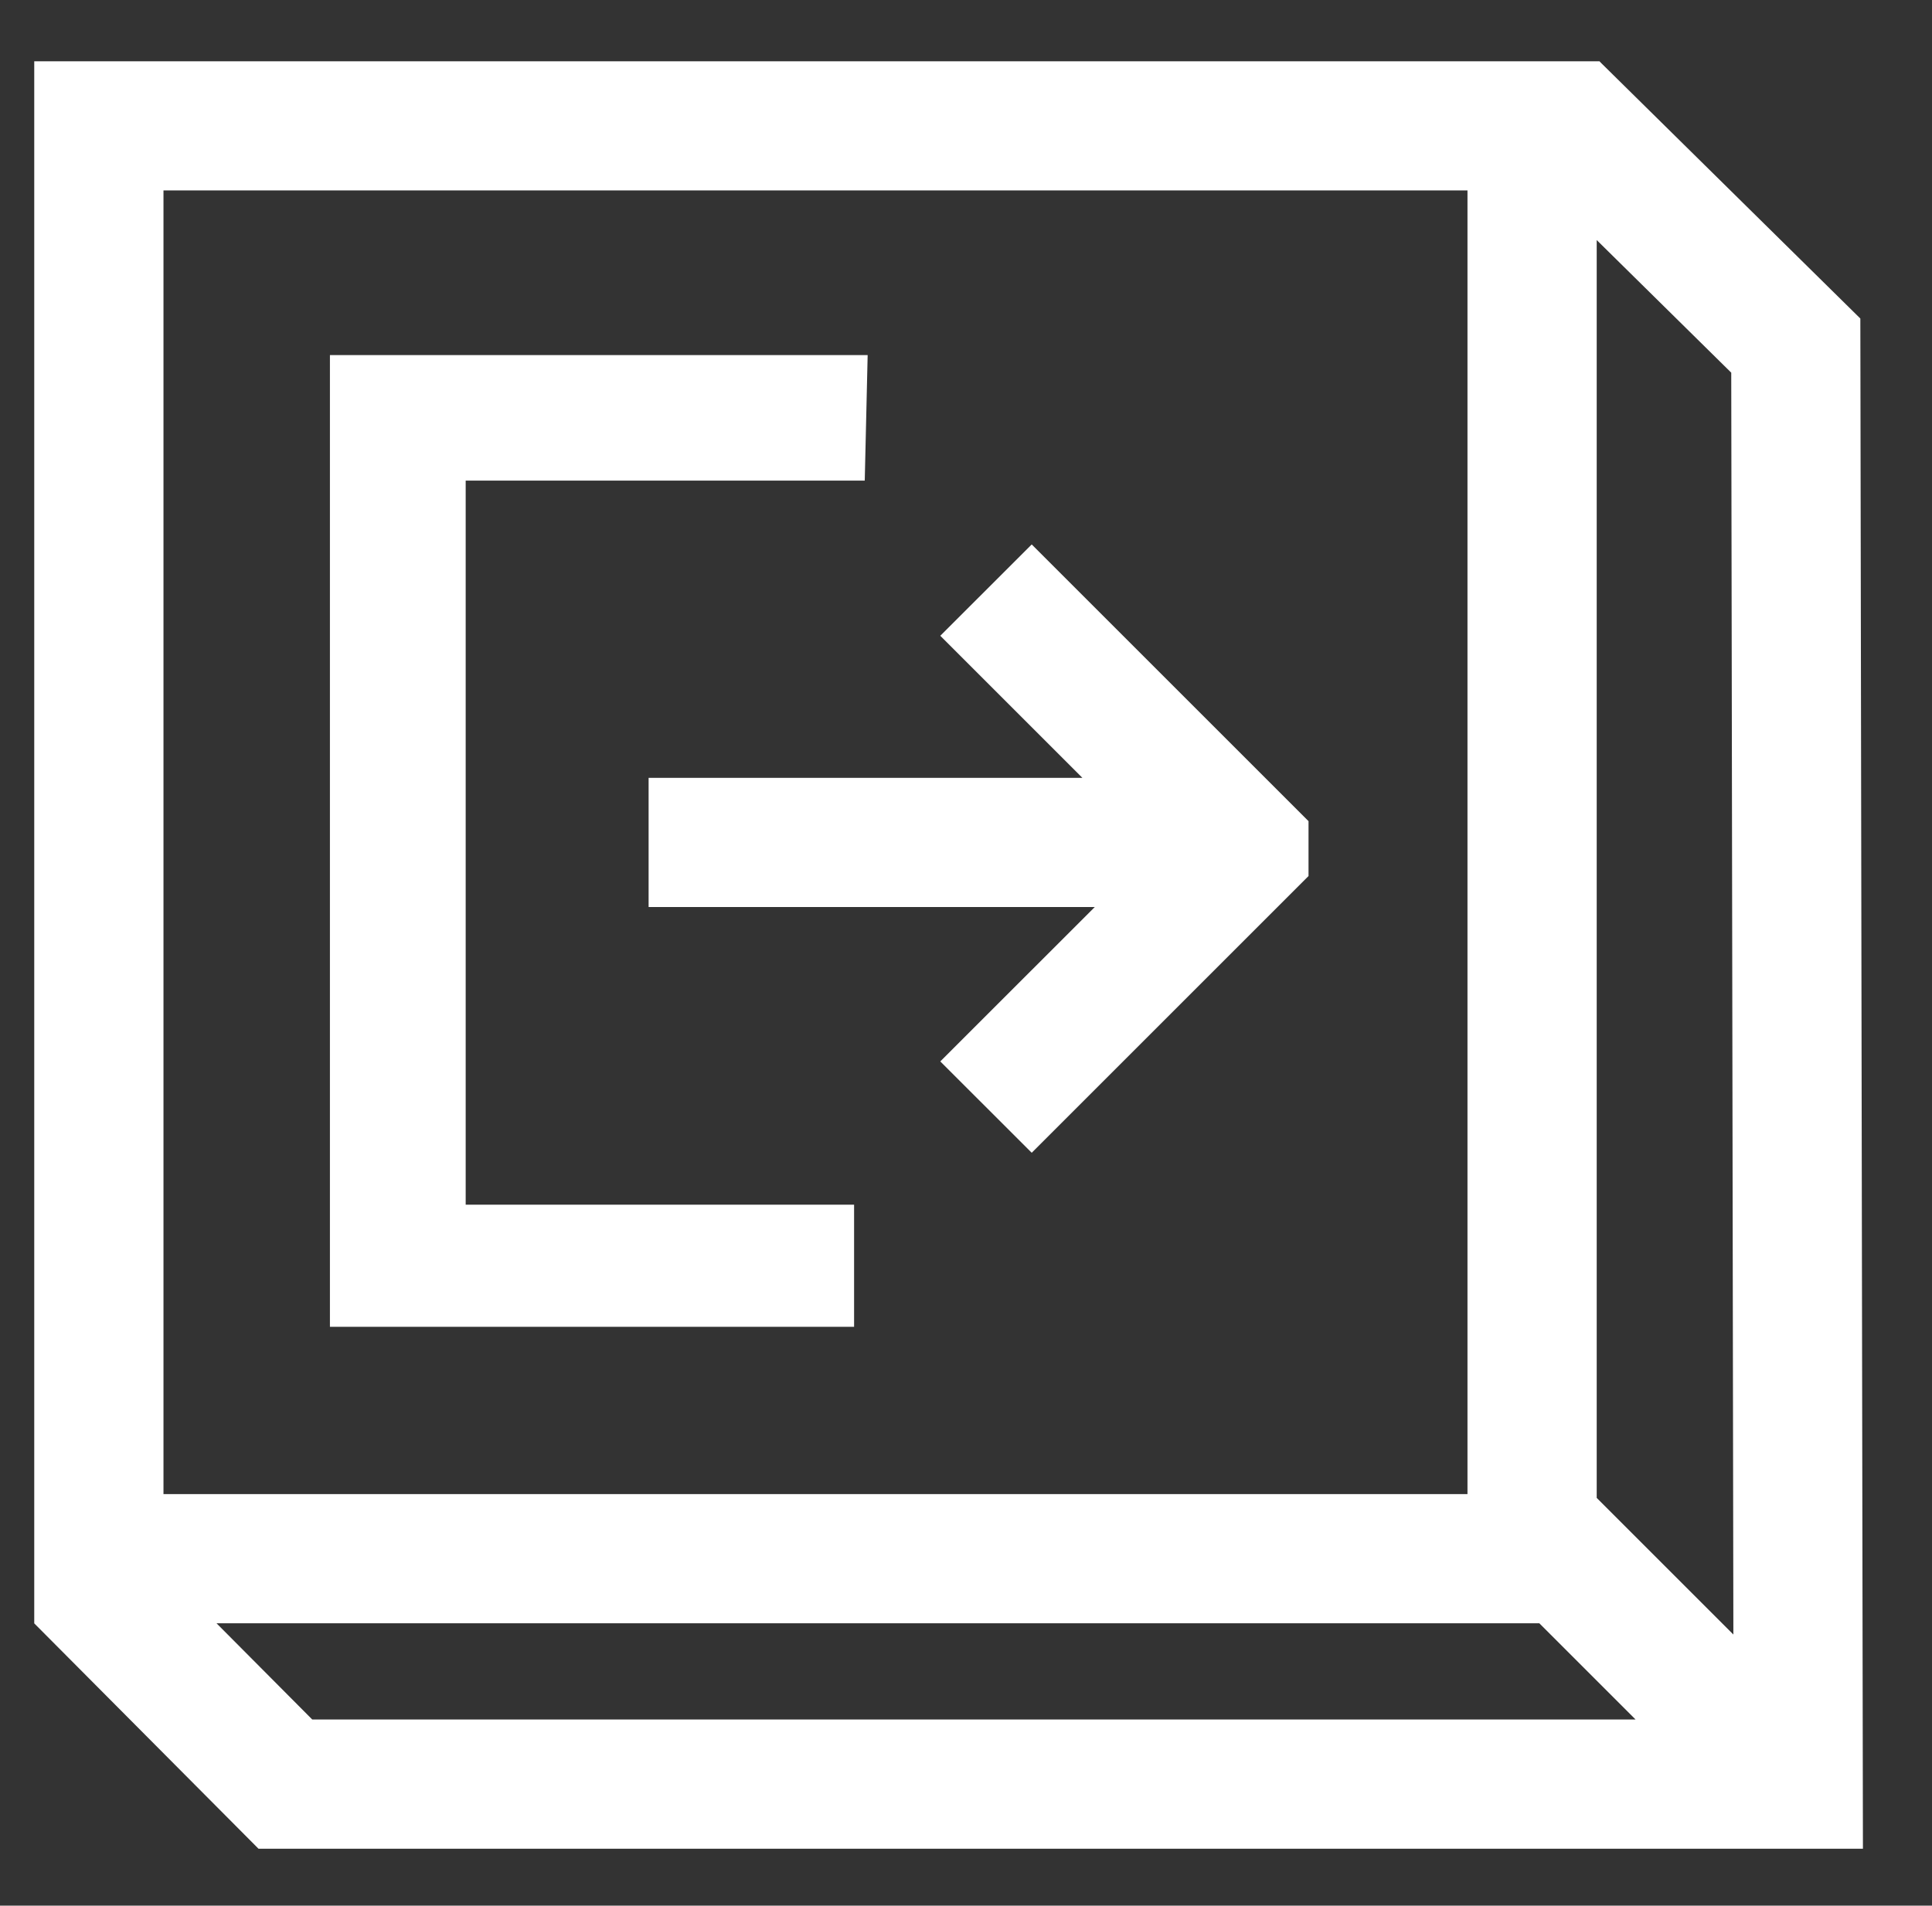 <svg width="299" height="295" viewBox="0 0 299 295" fill="none" xmlns="http://www.w3.org/2000/svg">
<rect x="0" y="0" width="299" height="295" fill="#333333" stroke="none"/>
<path d="M72.07 74.4H133.83L134.28 54.97H51.06V205.39H132.18V186.49H72.07V74.4Z" fill="white"/>
<path d="M145.52 98.42L167.51 120.41H100.38V140.41H169.43L145.52 164.31L159.67 178.45L202.51 135.61V127.12L159.67 84.28L145.52 98.42Z" fill="white"/>
<path d="M287.91 49.31L247.8 9.76L247.54 9.49H247.1H227.1H5.3V251.3L40.01 286.19H288.31L287.91 49.32V49.31ZM267.93 57.69L268.26 253.03L247.11 231.88V37.16L267.93 57.69ZM25.3 29.48H227.11V231.29H25.3V29.48ZM33.51 251.29H238.23L253.12 266.18H48.32L33.51 251.29Z" fill="white"/>
</svg>
